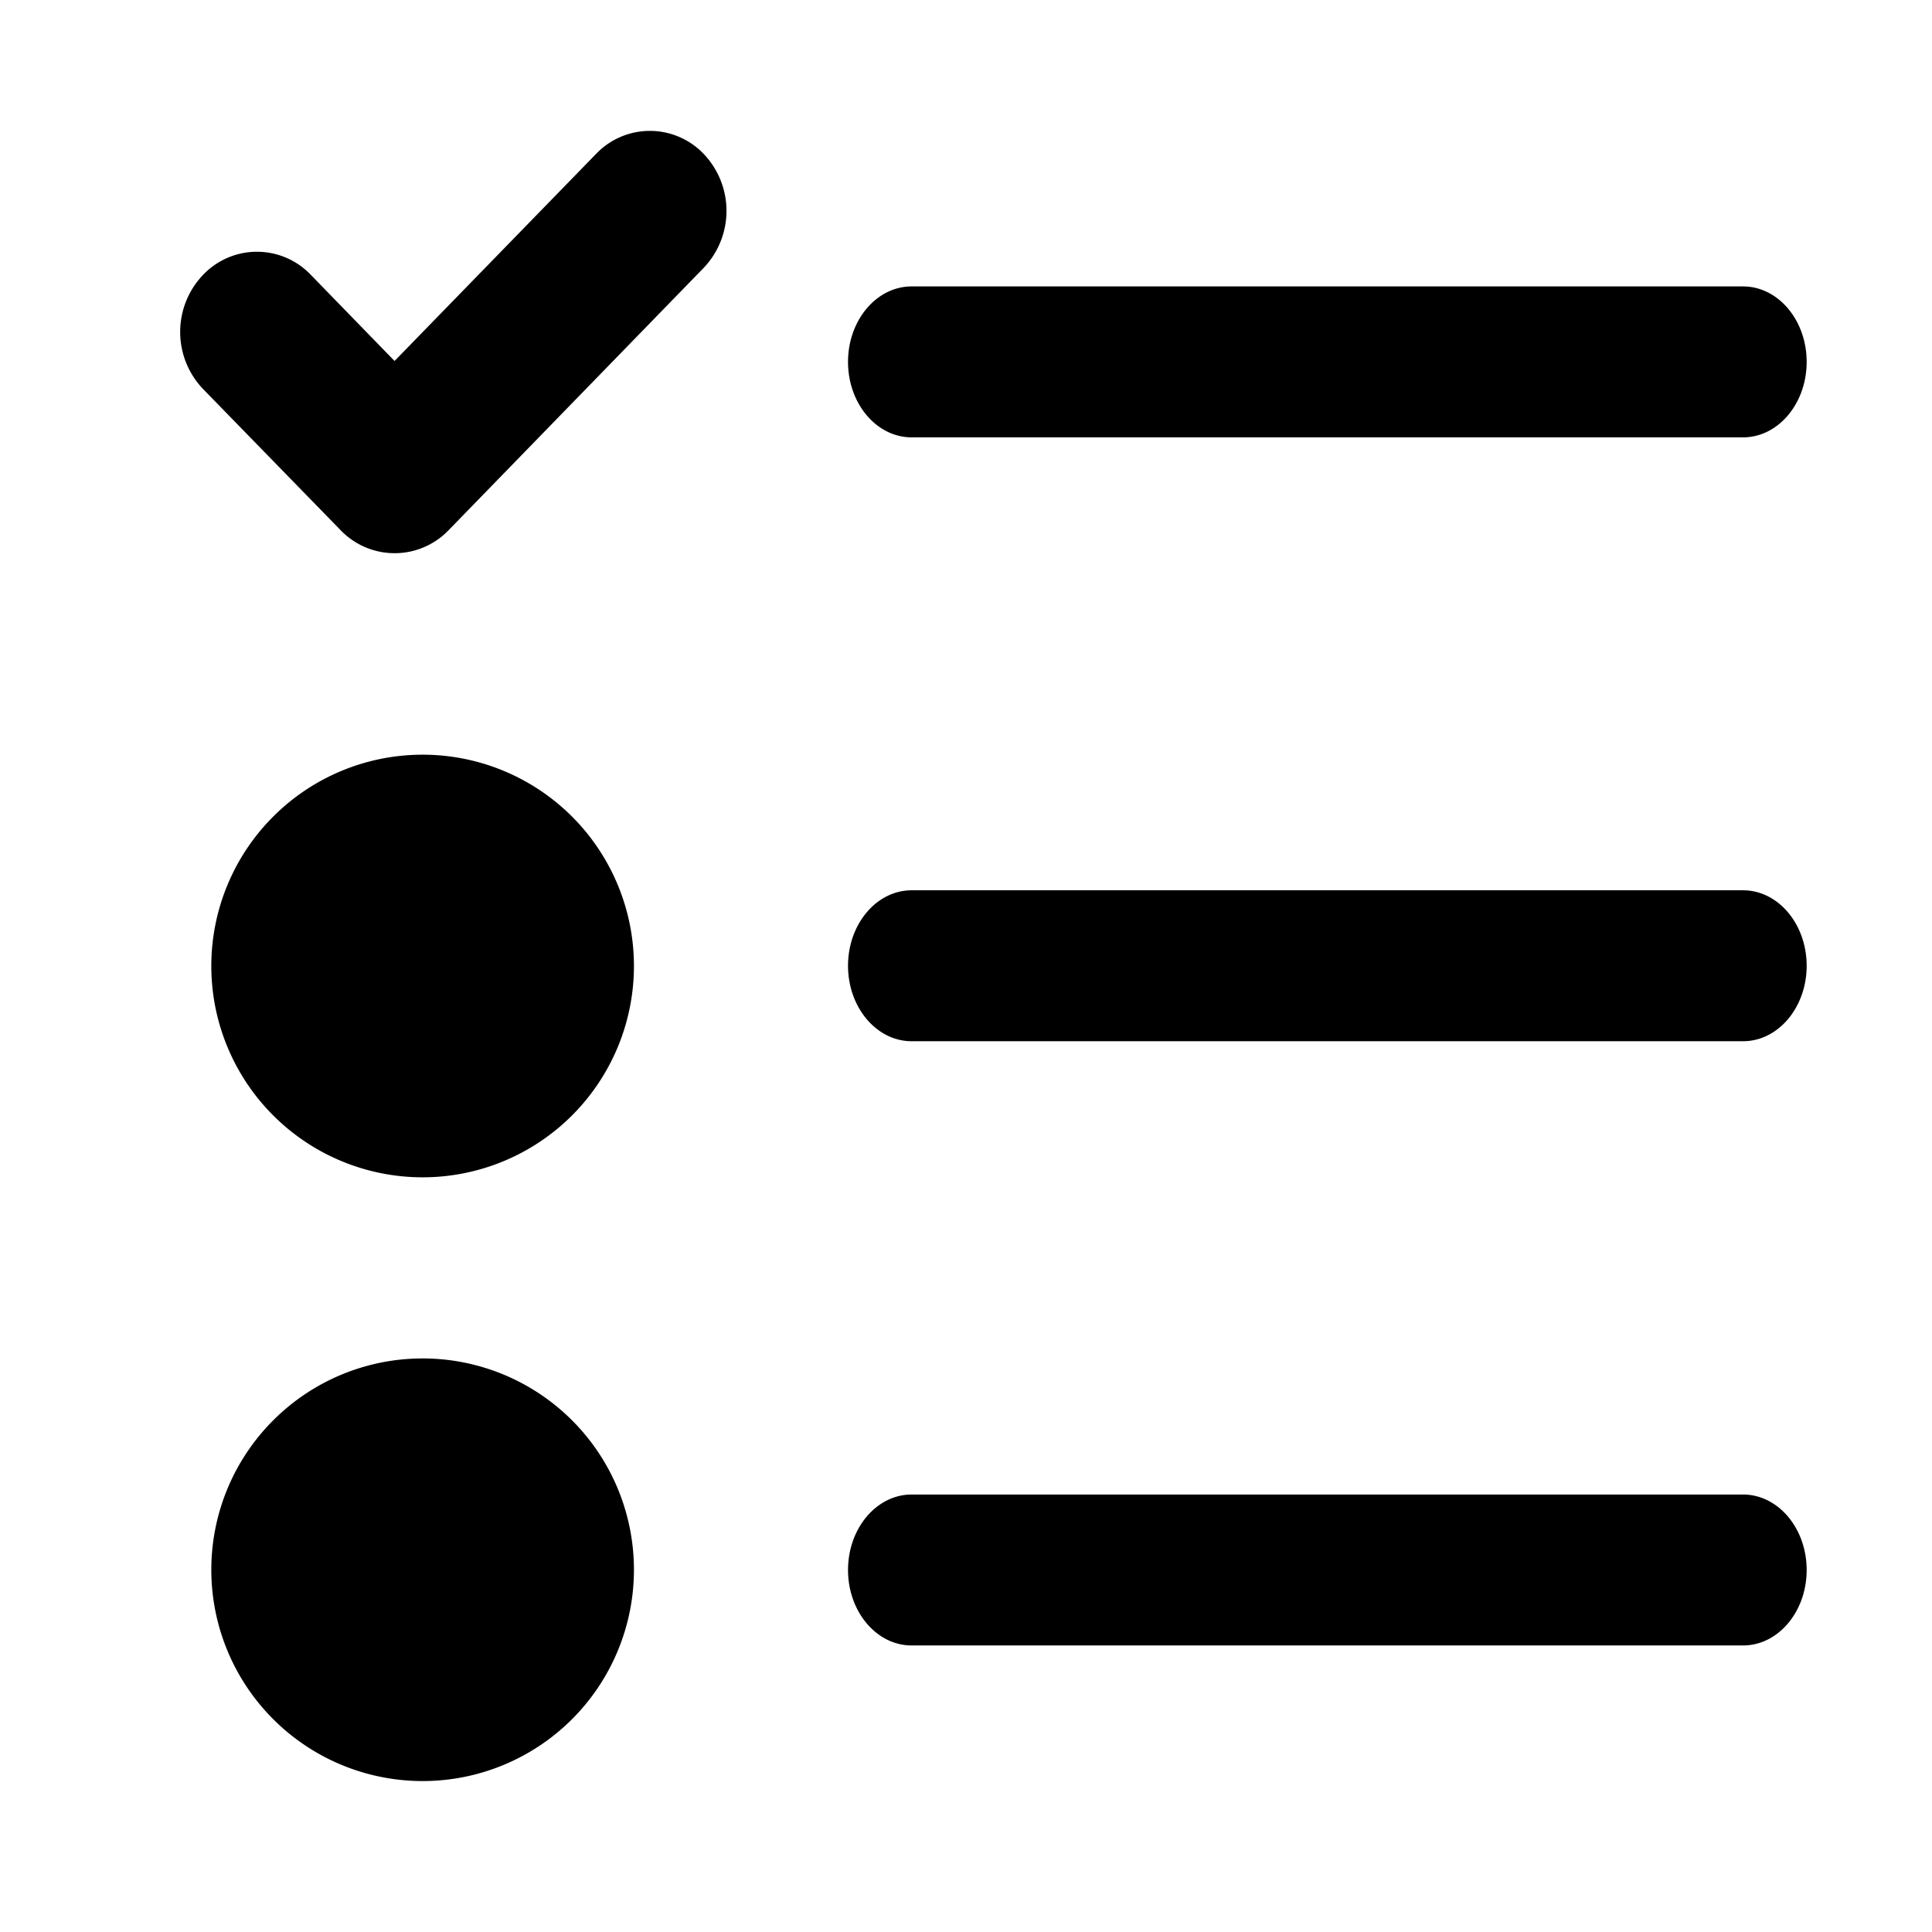 <svg xmlns="http://www.w3.org/2000/svg" viewBox="0 0 16 16">
    <path d="M14.435 13.627H7.55c-.291 0-.527-.28-.527-.625s.236-.625.527-.625h6.885c.291 0 .527.28.527.625s-.236.625-.527.625m0-5.004H7.55c-.291 0-.527-.28-.527-.625s.236-.625.527-.625h6.885c.291 0 .527.28.527.625s-.236.625-.527.625M3.267 2.99l1.67-1.716a.616.616 0 0 1 .89 0 .684.684 0 0 1 0 .945L3.714 4.392a.62.62 0 0 1-.892 0l-1.14-1.17a.684.684 0 0 1 0-.946.616.616 0 0 1 .892 0l.694.714zm11.168.632H7.55c-.291 0-.527-.28-.527-.625s.236-.625.527-.625h6.885c.291 0 .527.28.527.625s-.236.625-.527.625M3.5 6.25a1.75 1.75 0 1 1 0 3.5 1.75 1.75 0 0 1 0-3.5zm0 5a1.75 1.75 0 1 1 0 3.5 1.75 1.75 0 0 1 0-3.5z"/>
</svg>
